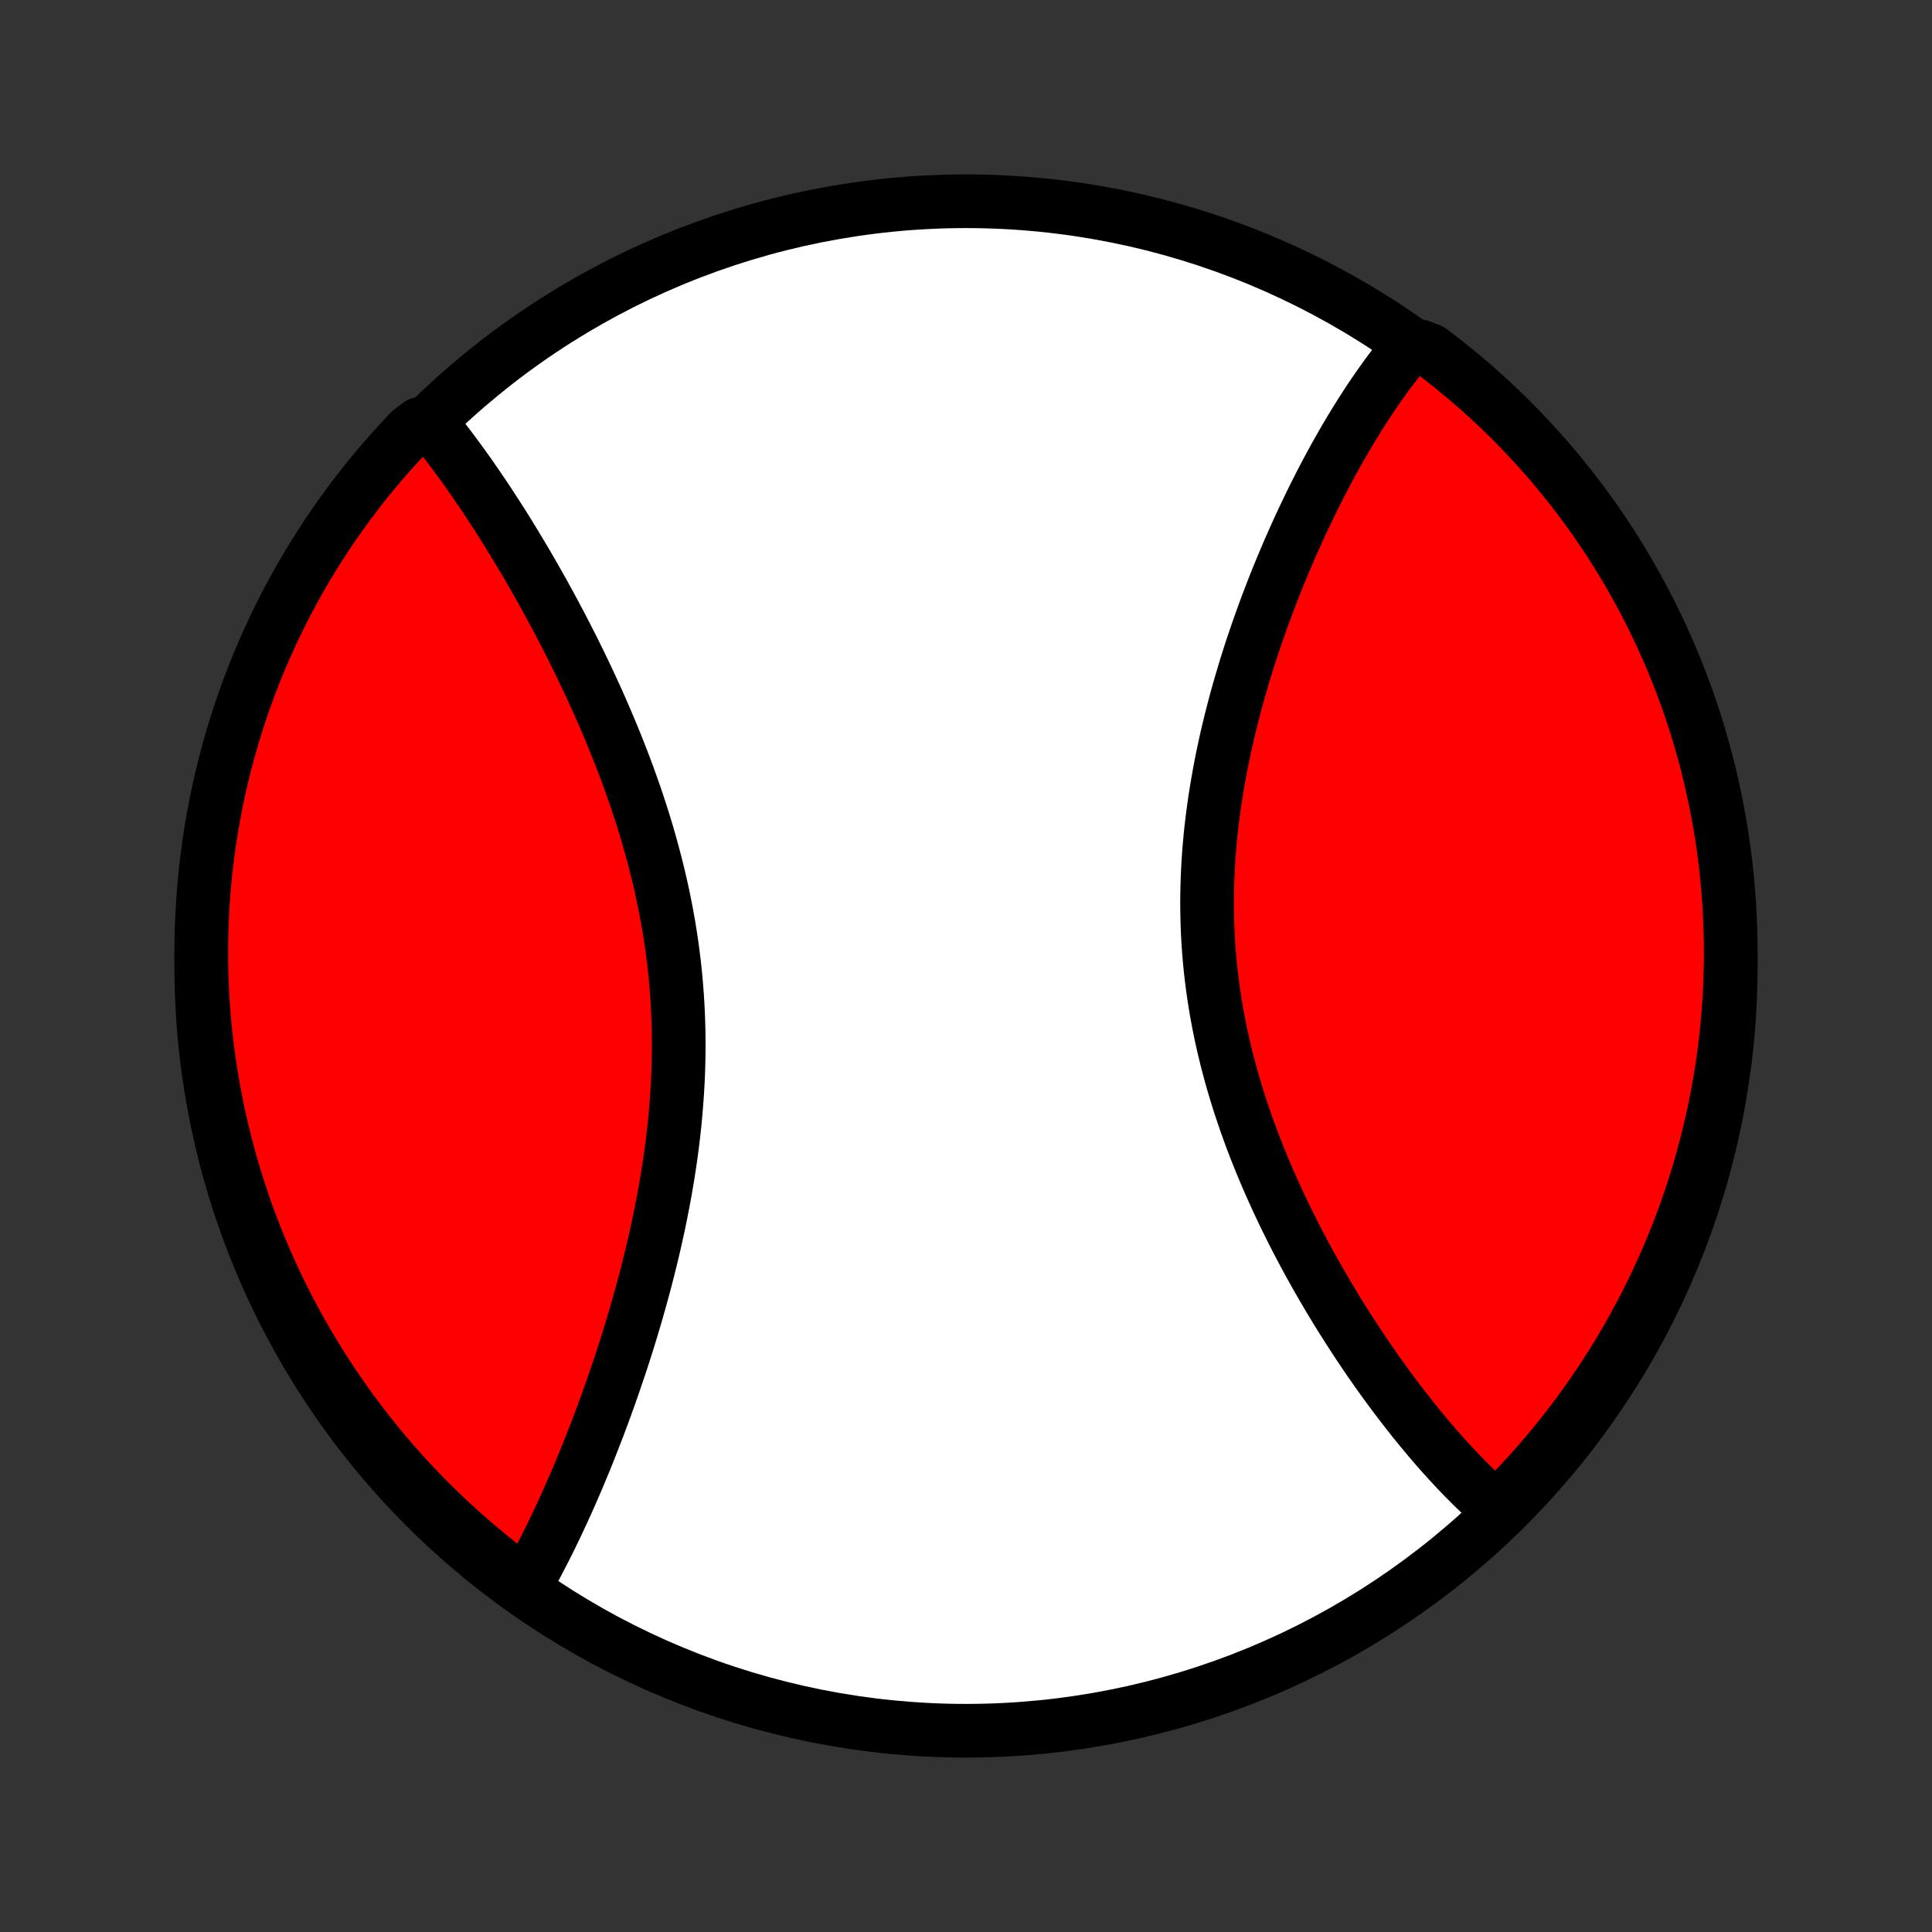 <?xml version="1.0" encoding="utf-8" standalone="no"?>
<!DOCTYPE svg PUBLIC "-//W3C//DTD SVG 1.1//EN"
  "http://www.w3.org/Graphics/SVG/1.1/DTD/svg11.dtd">
<!-- Created with matplotlib (http://matplotlib.org/) -->
<svg height="72pt" version="1.1" viewBox="0 0 72 72" width="72pt" xmlns="http://www.w3.org/2000/svg" xmlns:xlink="http://www.w3.org/1999/xlink">
 <rect x="0" y="0" width="72" height="72" fill="#333333" stroke="none"/>
 <defs>
  <style type="text/css">
*{stroke-linecap:butt;stroke-linejoin:round;}
  </style>
 </defs>
 <g id="figure_1">
  <g id="patch_1">
   <path d="
M0 72
L72 72
L72 0
L0 0
z
" style="fill:none;"/>
  </g>
  <g id="axes_1">
   <g id="PatchCollection_1">
    <defs>
     <path d="
M36 -7.5
C43.558 -7.5 50.808 -10.503 56.153 -15.848
C61.497 -21.192 64.5 -28.442 64.5 -36
C64.5 -43.558 61.497 -50.808 56.153 -56.153
C50.808 -61.497 43.558 -64.5 36 -64.5
C28.442 -64.5 21.192 -61.497 15.848 -56.153
C10.503 -50.808 7.5 -43.558 7.5 -36
C7.5 -28.442 10.503 -21.192 15.848 -15.848
C21.192 -10.503 28.442 -7.5 36 -7.5
z
" id="C0_0_a811fe30f3"/>
     <path d="
M55.961 -15.748
L55.672 -15.874
L55.528 -16.003
L55.384 -16.134
L55.241 -16.267
L55.099 -16.402
L54.956 -16.539
L54.814 -16.679
L54.673 -16.821
L54.531 -16.965
L54.39 -17.111
L54.249 -17.259
L54.109 -17.41
L53.968 -17.563
L53.828 -17.718
L53.688 -17.875
L53.548 -18.034
L53.408 -18.195
L53.268 -18.359
L53.129 -18.525
L52.989 -18.693
L52.85 -18.863
L52.71 -19.035
L52.571 -19.21
L52.432 -19.387
L52.293 -19.566
L52.154 -19.747
L52.015 -19.93
L51.876 -20.116
L51.737 -20.304
L51.598 -20.494
L51.459 -20.687
L51.32 -20.882
L51.182 -21.079
L51.043 -21.279
L50.905 -21.481
L50.767 -21.685
L50.629 -21.892
L50.491 -22.101
L50.353 -22.313
L50.216 -22.527
L50.079 -22.743
L49.942 -22.962
L49.805 -23.183
L49.669 -23.407
L49.533 -23.633
L49.398 -23.862
L49.263 -24.093
L49.129 -24.327
L48.995 -24.563
L48.862 -24.802
L48.729 -25.043
L48.598 -25.287
L48.467 -25.533
L48.337 -25.782
L48.208 -26.033
L48.081 -26.287
L47.954 -26.543
L47.829 -26.801
L47.705 -27.062
L47.582 -27.326
L47.461 -27.592
L47.341 -27.86
L47.223 -28.131
L47.107 -28.404
L46.993 -28.679
L46.881 -28.956
L46.771 -29.236
L46.663 -29.518
L46.558 -29.802
L46.455 -30.089
L46.355 -30.377
L46.257 -30.668
L46.162 -30.96
L46.071 -31.254
L45.982 -31.55
L45.896 -31.848
L45.814 -32.148
L45.735 -32.449
L45.66 -32.752
L45.588 -33.056
L45.52 -33.362
L45.455 -33.669
L45.395 -33.978
L45.338 -34.287
L45.286 -34.598
L45.237 -34.91
L45.193 -35.222
L45.153 -35.536
L45.117 -35.85
L45.085 -36.165
L45.058 -36.48
L45.035 -36.796
L45.016 -37.112
L45.002 -37.428
L44.992 -37.745
L44.986 -38.061
L44.984 -38.377
L44.986 -38.694
L44.993 -39.01
L45.004 -39.325
L45.018 -39.64
L45.037 -39.955
L45.059 -40.269
L45.086 -40.582
L45.115 -40.894
L45.149 -41.206
L45.186 -41.516
L45.227 -41.825
L45.27 -42.133
L45.318 -42.439
L45.368 -42.745
L45.421 -43.048
L45.477 -43.351
L45.535 -43.651
L45.597 -43.95
L45.661 -44.248
L45.727 -44.543
L45.796 -44.837
L45.867 -45.129
L45.941 -45.418
L46.016 -45.706
L46.093 -45.992
L46.172 -46.275
L46.254 -46.557
L46.336 -46.836
L46.42 -47.113
L46.506 -47.388
L46.593 -47.661
L46.682 -47.931
L46.772 -48.199
L46.863 -48.465
L46.956 -48.728
L47.049 -48.989
L47.144 -49.248
L47.239 -49.504
L47.336 -49.758
L47.433 -50.009
L47.531 -50.258
L47.63 -50.505
L47.73 -50.749
L47.831 -50.991
L47.932 -51.23
L48.033 -51.467
L48.136 -51.702
L48.239 -51.934
L48.343 -52.164
L48.447 -52.392
L48.552 -52.617
L48.657 -52.84
L48.763 -53.06
L48.869 -53.279
L48.975 -53.495
L49.083 -53.708
L49.19 -53.919
L49.298 -54.128
L49.406 -54.335
L49.515 -54.54
L49.625 -54.742
L49.734 -54.942
L49.844 -55.14
L49.955 -55.335
L50.066 -55.529
L50.178 -55.72
L50.289 -55.909
L50.402 -56.096
L50.515 -56.281
L50.628 -56.463
L50.742 -56.644
L50.856 -56.822
L50.971 -56.998
L51.087 -57.172
L51.203 -57.344
L51.319 -57.514
L51.437 -57.682
L51.555 -57.847
L51.673 -58.011
L51.792 -58.172
L51.913 -58.331
L52.033 -58.488
L52.155 -58.643
L52.277 -58.796
L52.4 -58.946
L52.904 -59.095
L53.302 -58.946
L53.695 -58.647
L54.082 -58.342
L54.464 -58.029
L54.84 -57.71
L55.21 -57.385
L55.575 -57.053
L55.933 -56.714
L56.286 -56.37
L56.632 -56.019
L56.972 -55.661
L57.306 -55.298
L57.633 -54.929
L57.953 -54.555
L58.267 -54.174
L58.574 -53.788
L58.874 -53.397
L59.167 -53.001
L59.454 -52.599
L59.733 -52.192
L60.005 -51.78
L60.269 -51.364
L60.526 -50.942
L60.776 -50.516
L61.018 -50.086
L61.252 -49.652
L61.479 -49.213
L61.698 -48.77
L61.909 -48.324
L62.112 -47.873
L62.308 -47.419
L62.495 -46.962
L62.674 -46.501
L62.845 -46.037
L63.008 -45.57
L63.163 -45.1
L63.309 -44.627
L63.447 -44.152
L63.577 -43.674
L63.699 -43.194
L63.811 -42.711
L63.916 -42.227
L64.012 -41.741
L64.099 -41.252
L64.178 -40.763
L64.248 -40.272
L64.31 -39.779
L64.363 -39.286
L64.407 -38.791
L64.443 -38.296
L64.47 -37.8
L64.489 -37.303
L64.498 -36.806
L64.499 -36.309
L64.492 -35.811
L64.475 -35.314
L64.45 -34.817
L64.417 -34.32
L64.374 -33.824
L64.323 -33.328
L64.264 -32.833
L64.196 -32.339
L64.119 -31.847
L64.034 -31.355
L63.94 -30.865
L63.837 -30.377
L63.726 -29.89
L63.607 -29.405
L63.479 -28.922
L63.343 -28.441
L63.199 -27.963
L63.046 -27.487
L62.885 -27.014
L62.716 -26.543
L62.539 -26.075
L62.353 -25.61
L62.16 -25.149
L61.959 -24.691
L61.749 -24.236
L61.532 -23.785
L61.307 -23.337
L61.075 -22.893
L60.834 -22.454
L60.587 -22.018
L60.331 -21.587
L60.069 -21.16
L59.799 -20.737
L59.521 -20.32
L59.237 -19.907
L58.946 -19.499
L58.647 -19.096
L58.342 -18.698
L58.029 -18.305
L57.71 -17.918
L57.385 -17.536
L57.053 -17.16
L56.714 -16.79
L56.37 -16.425
z
" id="C0_1_a950d36d00"/>
     <path d="
M19.495 -12.786
L19.591 -12.952
L19.686 -13.121
L19.781 -13.291
L19.875 -13.463
L19.97 -13.638
L20.063 -13.814
L20.156 -13.992
L20.249 -14.172
L20.342 -14.354
L20.434 -14.538
L20.526 -14.724
L20.617 -14.912
L20.709 -15.102
L20.8 -15.294
L20.89 -15.488
L20.981 -15.684
L21.071 -15.882
L21.161 -16.082
L21.251 -16.284
L21.34 -16.488
L21.43 -16.694
L21.519 -16.903
L21.608 -17.113
L21.696 -17.326
L21.785 -17.54
L21.873 -17.757
L21.961 -17.976
L22.048 -18.198
L22.136 -18.421
L22.223 -18.647
L22.31 -18.874
L22.396 -19.105
L22.483 -19.337
L22.569 -19.571
L22.654 -19.808
L22.739 -20.047
L22.824 -20.289
L22.908 -20.532
L22.992 -20.779
L23.076 -21.027
L23.159 -21.277
L23.241 -21.53
L23.323 -21.786
L23.404 -22.043
L23.484 -22.303
L23.564 -22.565
L23.642 -22.829
L23.72 -23.096
L23.797 -23.365
L23.873 -23.636
L23.948 -23.91
L24.022 -24.186
L24.095 -24.463
L24.166 -24.744
L24.237 -25.026
L24.305 -25.31
L24.373 -25.597
L24.438 -25.885
L24.502 -26.176
L24.565 -26.468
L24.625 -26.763
L24.683 -27.059
L24.74 -27.357
L24.794 -27.657
L24.846 -27.959
L24.896 -28.262
L24.943 -28.567
L24.988 -28.873
L25.03 -29.181
L25.07 -29.491
L25.106 -29.801
L25.14 -30.113
L25.17 -30.426
L25.197 -30.74
L25.221 -31.055
L25.242 -31.372
L25.26 -31.688
L25.274 -32.006
L25.284 -32.324
L25.291 -32.643
L25.294 -32.962
L25.293 -33.282
L25.289 -33.602
L25.28 -33.922
L25.268 -34.242
L25.252 -34.562
L25.232 -34.881
L25.208 -35.201
L25.181 -35.52
L25.149 -35.839
L25.114 -36.158
L25.074 -36.475
L25.031 -36.792
L24.984 -37.109
L24.934 -37.424
L24.879 -37.739
L24.822 -38.052
L24.76 -38.364
L24.696 -38.675
L24.628 -38.985
L24.556 -39.293
L24.482 -39.6
L24.404 -39.906
L24.324 -40.209
L24.241 -40.512
L24.155 -40.812
L24.067 -41.111
L23.976 -41.408
L23.882 -41.703
L23.787 -41.995
L23.689 -42.286
L23.589 -42.575
L23.487 -42.862
L23.383 -43.147
L23.278 -43.43
L23.171 -43.71
L23.063 -43.988
L22.953 -44.264
L22.841 -44.538
L22.729 -44.809
L22.615 -45.078
L22.501 -45.345
L22.385 -45.61
L22.269 -45.872
L22.151 -46.131
L22.033 -46.389
L21.914 -46.643
L21.795 -46.896
L21.675 -47.146
L21.555 -47.393
L21.434 -47.639
L21.313 -47.882
L21.191 -48.122
L21.069 -48.36
L20.947 -48.596
L20.825 -48.829
L20.702 -49.06
L20.58 -49.288
L20.457 -49.514
L20.334 -49.738
L20.212 -49.96
L20.089 -50.179
L19.966 -50.396
L19.843 -50.61
L19.721 -50.823
L19.598 -51.033
L19.475 -51.24
L19.353 -51.446
L19.23 -51.649
L19.108 -51.85
L18.986 -52.049
L18.864 -52.246
L18.742 -52.441
L18.62 -52.633
L18.498 -52.823
L18.376 -53.011
L18.255 -53.197
L18.133 -53.381
L18.012 -53.563
L17.89 -53.743
L17.769 -53.921
L17.648 -54.096
L17.527 -54.27
L17.406 -54.442
L17.285 -54.611
L17.163 -54.779
L17.042 -54.944
L16.921 -55.108
L16.8 -55.27
L16.679 -55.429
L16.558 -55.587
L16.436 -55.742
L16.314 -55.895
L16.193 -56.047
L15.631 -56.196
L15.286 -55.934
L14.948 -55.575
L14.616 -55.211
L14.29 -54.84
L13.971 -54.464
L13.659 -54.083
L13.354 -53.696
L13.055 -53.303
L12.764 -52.905
L12.479 -52.502
L12.202 -52.094
L11.932 -51.681
L11.669 -51.263
L11.414 -50.841
L11.166 -50.414
L10.926 -49.983
L10.693 -49.547
L10.468 -49.108
L10.251 -48.664
L10.042 -48.216
L9.84 -47.765
L9.647 -47.31
L9.462 -46.852
L9.284 -46.39
L9.115 -45.926
L8.954 -45.458
L8.801 -44.987
L8.657 -44.514
L8.521 -44.038
L8.393 -43.559
L8.274 -43.079
L8.163 -42.596
L8.06 -42.111
L7.967 -41.624
L7.881 -41.136
L7.804 -40.646
L7.736 -40.154
L7.677 -39.661
L7.626 -39.168
L7.583 -38.673
L7.55 -38.177
L7.525 -37.681
L7.508 -37.184
L7.501 -36.687
L7.502 -36.19
L7.511 -35.692
L7.53 -35.195
L7.557 -34.698
L7.593 -34.201
L7.637 -33.705
L7.69 -33.21
L7.752 -32.715
L7.822 -32.222
L7.901 -31.729
L7.988 -31.238
L8.084 -30.748
L8.188 -30.26
L8.301 -29.774
L8.423 -29.29
L8.552 -28.807
L8.69 -28.327
L8.837 -27.849
L8.992 -27.374
L9.154 -26.901
L9.326 -26.431
L9.505 -25.964
L9.692 -25.5
L9.887 -25.039
L10.091 -24.582
L10.302 -24.128
L10.521 -23.677
L10.748 -23.231
L10.982 -22.788
L11.224 -22.349
L11.473 -21.915
L11.731 -21.484
L11.995 -21.059
L12.267 -20.637
L12.546 -20.221
L12.832 -19.809
L13.125 -19.402
L13.425 -19
L13.732 -18.604
L14.046 -18.212
L14.367 -17.826
L14.694 -17.446
L15.027 -17.071
L15.367 -16.702
L15.714 -16.339
L16.066 -15.982
L16.425 -15.631
L16.789 -15.286
L17.16 -14.948
L17.536 -14.616
L17.917 -14.29
L18.305 -13.971
L18.697 -13.659
z
" id="C0_2_b3c12ef196"/>
    </defs>
    <g clip-path="url(#p1bffca34e9)">
     <use style="fill:#ffffff;stroke:#000000;stroke-width:2.0;" x="0.0" xlink:href="#C0_0_a811fe30f3" y="72.0"/>
    </g>
    <g clip-path="url(#p1bffca34e9)">
     <use style="fill:#ff0000;stroke:#000000;stroke-width:2.0;" x="0.0" xlink:href="#C0_1_a950d36d00" y="72.0"/>
    </g>
    <g clip-path="url(#p1bffca34e9)">
     <use style="fill:#ff0000;stroke:#000000;stroke-width:2.0;" x="0.0" xlink:href="#C0_2_b3c12ef196" y="72.0"/>
    </g>
   </g>
  </g>
 </g>
 <defs>
  <clipPath id="p1bffca34e9">
   <rect height="72.0" width="72.0" x="0.0" y="0.0"/>
  </clipPath>
 </defs>
</svg>
